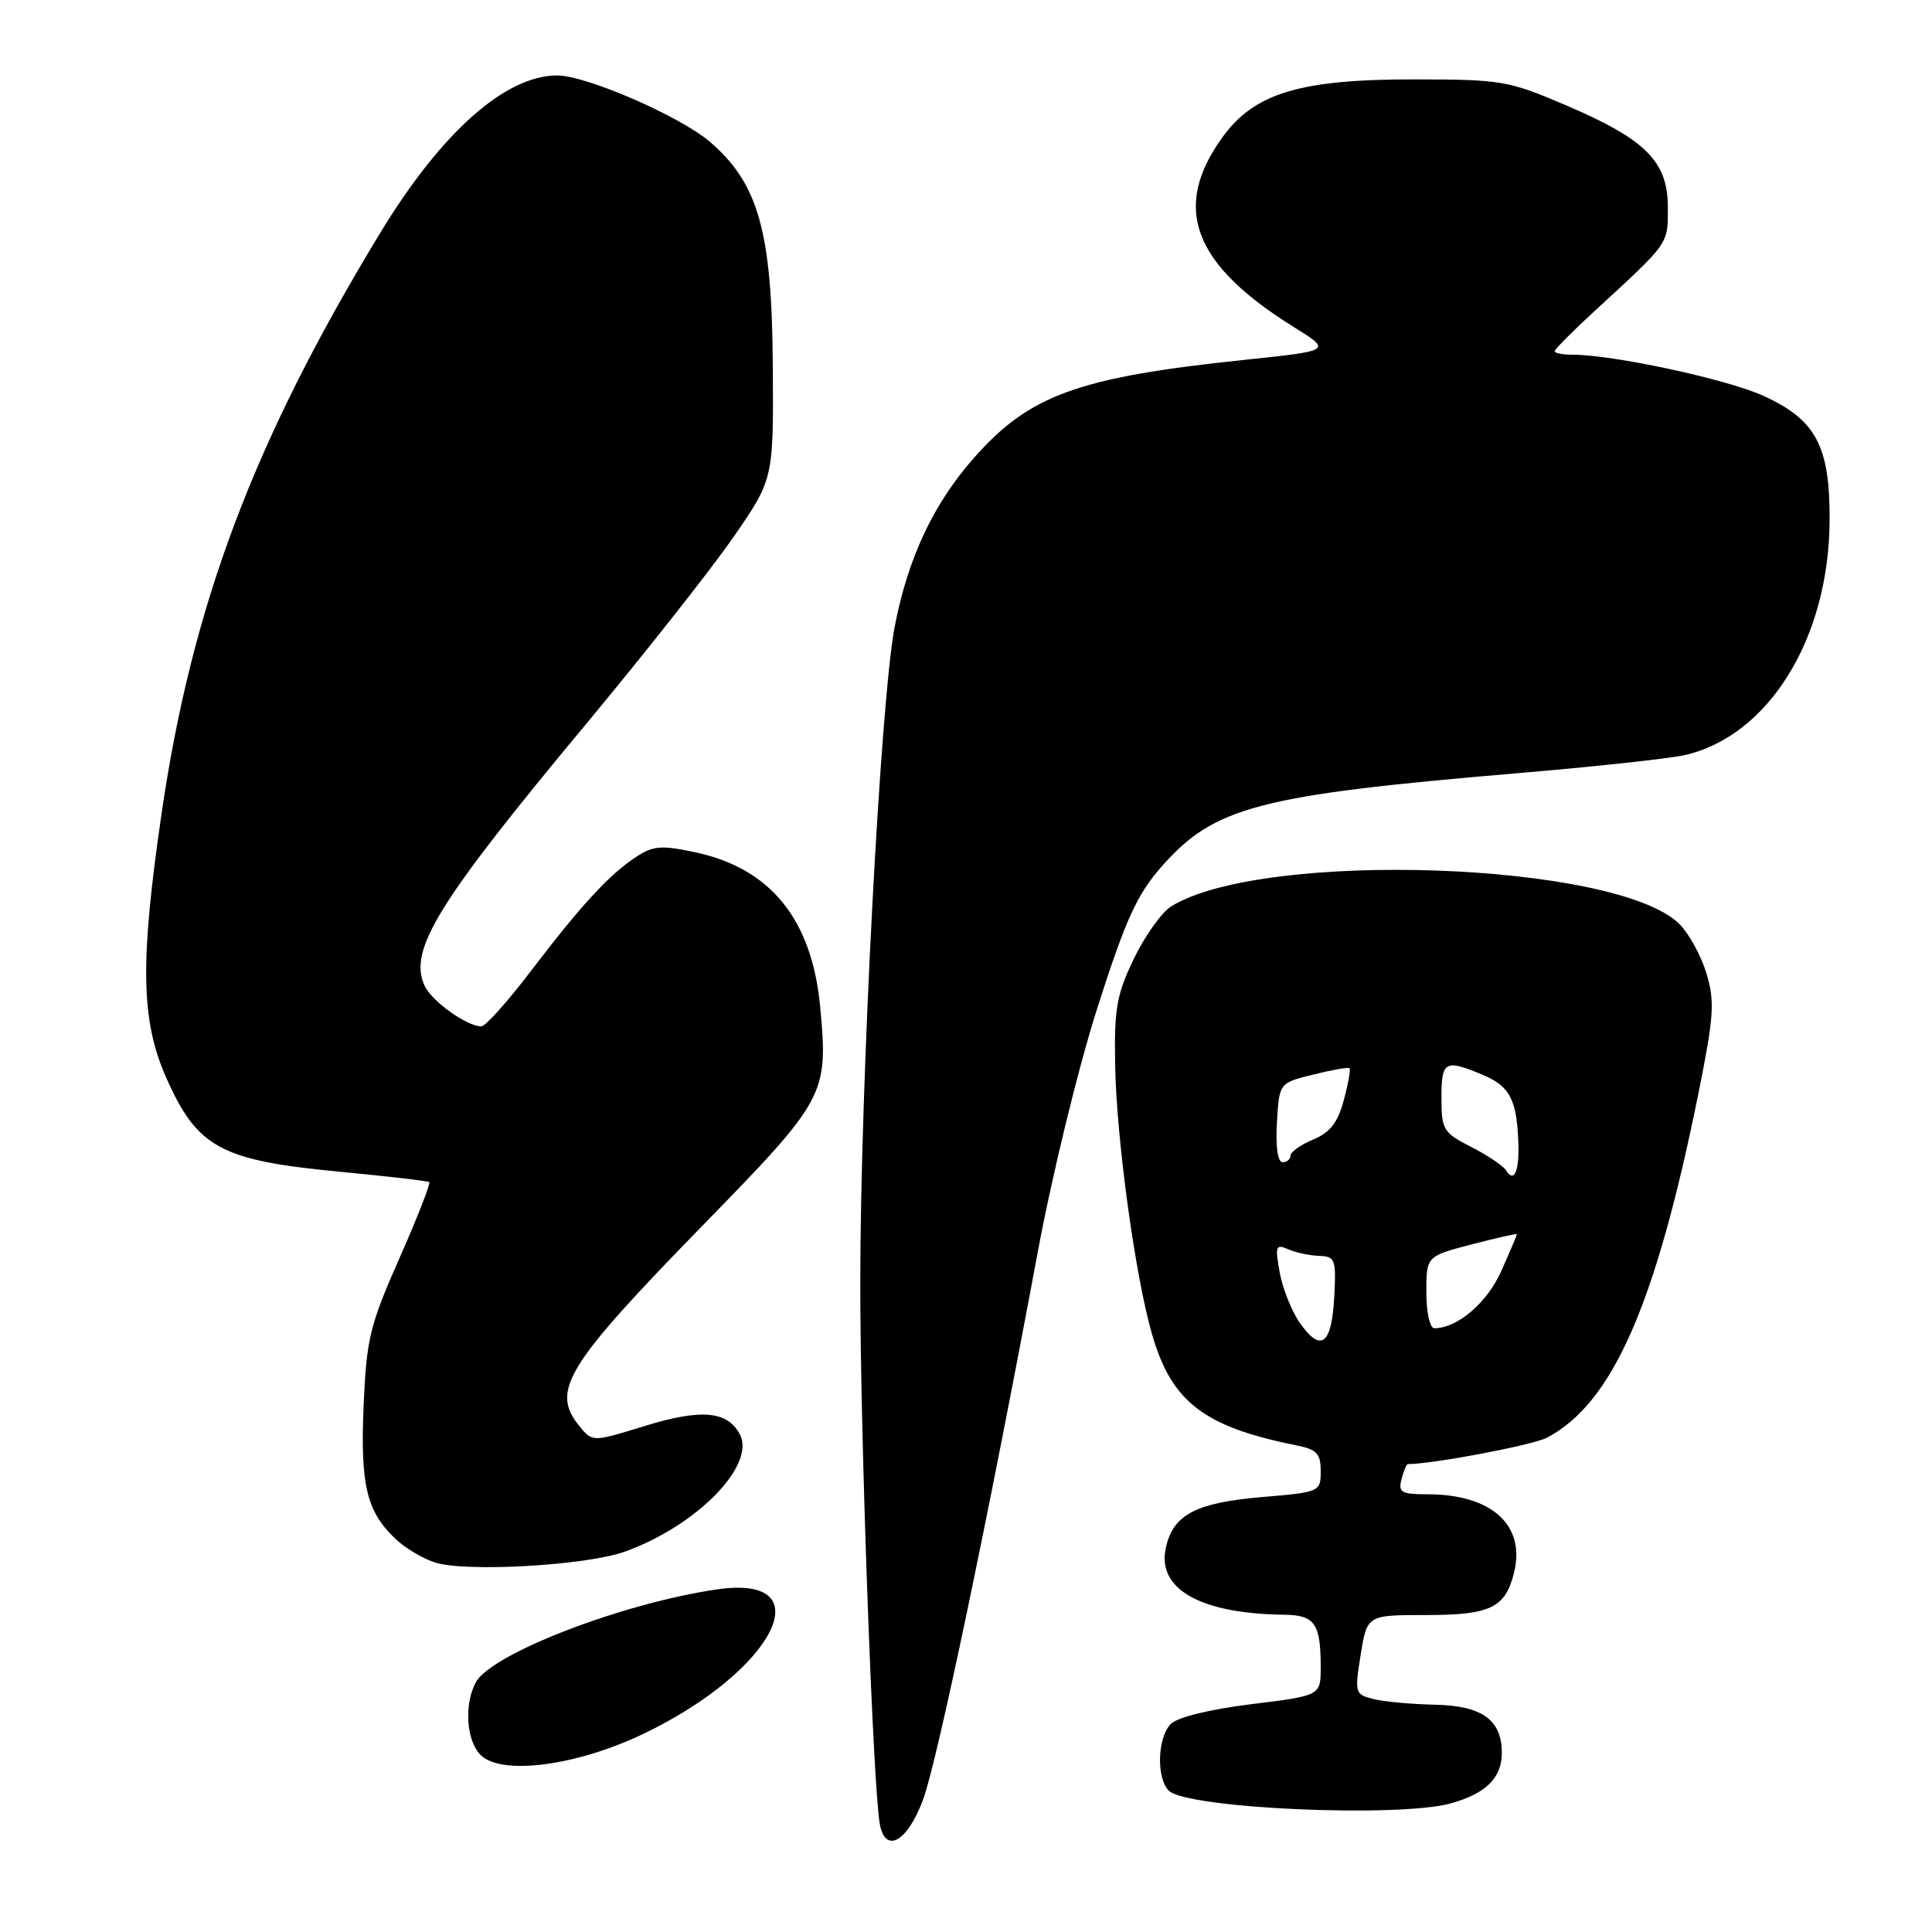 <?xml version="1.0" encoding="UTF-8" standalone="no"?>
<!DOCTYPE svg PUBLIC "-//W3C//DTD SVG 1.1//EN" "http://www.w3.org/Graphics/SVG/1.1/DTD/svg11.dtd" >
<svg xmlns="http://www.w3.org/2000/svg" xmlns:xlink="http://www.w3.org/1999/xlink" version="1.1" viewBox="0 0 256 256">
 <g >
 <path fill="currentColor"
d=" M 122.30 238.49 C 124.16 233.51 130.97 201.02 137.49 166.00 C 139.42 155.62 142.92 141.31 145.45 133.41 C 149.18 121.77 150.65 118.54 153.94 114.80 C 160.90 106.90 166.77 105.36 201.00 102.46 C 211.18 101.60 221.15 100.52 223.17 100.07 C 234.32 97.57 242.35 84.63 242.43 69.00 C 242.49 59.12 240.65 55.64 233.68 52.46 C 228.86 50.25 213.77 47.00 208.37 47.00 C 207.07 47.00 206.00 46.79 206.00 46.54 C 206.00 46.29 208.35 43.92 211.21 41.29 C 221.28 32.03 221.00 32.43 221.00 27.47 C 221.00 21.40 218.09 18.48 207.50 13.95 C 199.88 10.69 198.93 10.53 187.50 10.52 C 172.28 10.50 166.23 12.32 162.00 18.16 C 155.22 27.52 158.05 35.02 171.49 43.37 C 176.48 46.47 176.48 46.47 164.83 47.69 C 142.83 50.00 136.39 52.34 129.04 60.69 C 123.64 66.82 120.29 73.98 118.54 83.10 C 116.67 92.93 114.00 143.69 113.99 169.97 C 113.98 190.28 115.69 237.34 116.60 241.82 C 117.38 245.67 120.25 243.99 122.30 238.49 Z  M 192.22 238.96 C 196.90 237.66 199.00 235.58 199.00 232.26 C 199.00 227.89 196.39 226.01 190.10 225.88 C 187.02 225.82 183.37 225.48 181.98 225.13 C 179.54 224.52 179.48 224.33 180.30 219.25 C 181.15 214.00 181.15 214.00 189.00 214.00 C 197.46 214.00 199.45 213.05 200.61 208.43 C 202.19 202.10 197.68 198.00 189.13 198.00 C 185.68 198.00 185.25 197.75 185.71 196.00 C 186.00 194.90 186.37 194.00 186.54 194.00 C 189.84 194.00 203.08 191.49 204.96 190.51 C 213.66 185.96 219.39 172.93 225.05 144.88 C 227.10 134.68 227.24 132.73 226.12 129.00 C 225.42 126.67 223.81 123.72 222.54 122.45 C 214.29 114.20 167.39 112.56 155.19 120.10 C 153.94 120.87 151.73 123.97 150.26 127.00 C 147.96 131.77 147.63 133.64 147.76 141.10 C 147.94 150.95 150.41 169.03 152.64 176.76 C 155.22 185.75 159.51 189.06 171.75 191.51 C 174.48 192.05 175.00 192.60 175.00 194.93 C 175.00 197.67 174.89 197.72 167.32 198.36 C 158.45 199.11 155.45 200.68 154.48 205.08 C 153.28 210.56 159.03 213.82 170.14 213.96 C 174.23 214.01 175.00 215.11 175.00 220.92 C 175.00 224.68 175.00 224.68 165.82 225.81 C 160.38 226.48 156.03 227.54 155.15 228.42 C 153.36 230.21 153.20 235.60 154.87 237.27 C 157.23 239.63 185.24 240.89 192.22 238.96 Z  M 85.24 229.75 C 102.60 221.44 109.19 208.55 95.02 210.60 C 82.49 212.42 65.07 219.13 63.04 222.93 C 61.47 225.86 61.79 230.65 63.69 232.55 C 66.43 235.29 76.37 234.00 85.24 229.75 Z  M 82.80 205.60 C 92.34 202.17 100.21 194.12 98.02 190.03 C 96.36 186.94 92.88 186.65 85.37 188.97 C 78.50 191.09 78.50 191.09 76.75 188.94 C 72.96 184.26 74.98 180.97 93.05 162.44 C 109.47 145.62 109.76 145.07 108.68 133.42 C 107.59 121.85 102.14 115.08 92.16 112.94 C 87.64 111.97 86.57 112.05 84.27 113.56 C 80.74 115.87 76.96 119.98 70.28 128.75 C 67.24 132.74 64.32 136.00 63.78 136.00 C 61.85 136.00 57.15 132.62 56.24 130.58 C 54.12 125.82 57.97 119.60 77.83 95.73 C 85.50 86.50 94.19 75.48 97.14 71.23 C 102.50 63.50 102.50 63.50 102.40 48.50 C 102.29 30.64 100.50 24.30 94.04 18.77 C 90.07 15.38 77.68 10.00 73.84 10.00 C 66.94 10.00 58.46 17.55 50.35 30.91 C 33.58 58.53 25.39 80.31 21.38 108.00 C 18.54 127.52 18.68 135.23 22.00 142.74 C 26.12 152.06 29.20 153.74 44.81 155.24 C 51.24 155.85 56.67 156.48 56.88 156.64 C 57.08 156.79 55.31 161.33 52.93 166.71 C 49.00 175.60 48.56 177.39 48.18 186.26 C 47.73 196.80 48.58 200.32 52.45 203.95 C 53.71 205.14 56.03 206.52 57.62 207.03 C 61.69 208.35 77.68 207.44 82.80 205.60 Z  M 172.24 175.30 C 171.16 173.76 169.96 170.75 169.57 168.62 C 168.93 165.11 169.04 164.81 170.68 165.53 C 171.68 165.97 173.53 166.37 174.79 166.41 C 176.93 166.49 177.06 166.87 176.79 171.92 C 176.45 178.19 175.02 179.26 172.24 175.30 Z  M 189.00 171.23 C 189.00 166.46 189.00 166.46 195.00 164.89 C 198.30 164.03 201.00 163.42 201.00 163.54 C 201.00 163.65 200.08 165.83 198.95 168.37 C 197.08 172.61 193.12 176.00 190.05 176.00 C 189.46 176.00 189.00 173.89 189.00 171.23 Z  M 199.53 155.05 C 199.16 154.46 197.09 153.07 194.93 151.97 C 191.24 150.08 191.00 149.69 191.00 145.48 C 191.00 140.58 191.45 140.32 196.44 142.41 C 200.05 143.92 200.97 145.65 201.19 151.37 C 201.33 155.25 200.63 156.82 199.53 155.05 Z  M 169.20 148.75 C 169.50 143.50 169.50 143.50 174.00 142.39 C 176.47 141.77 178.64 141.39 178.82 141.54 C 178.99 141.68 178.65 143.59 178.06 145.78 C 177.26 148.76 176.23 150.07 173.99 151.00 C 172.35 151.68 171.00 152.64 171.00 153.12 C 171.00 153.60 170.53 154.00 169.95 154.00 C 169.31 154.00 169.01 151.95 169.20 148.75 Z "/>
</g>
</svg>